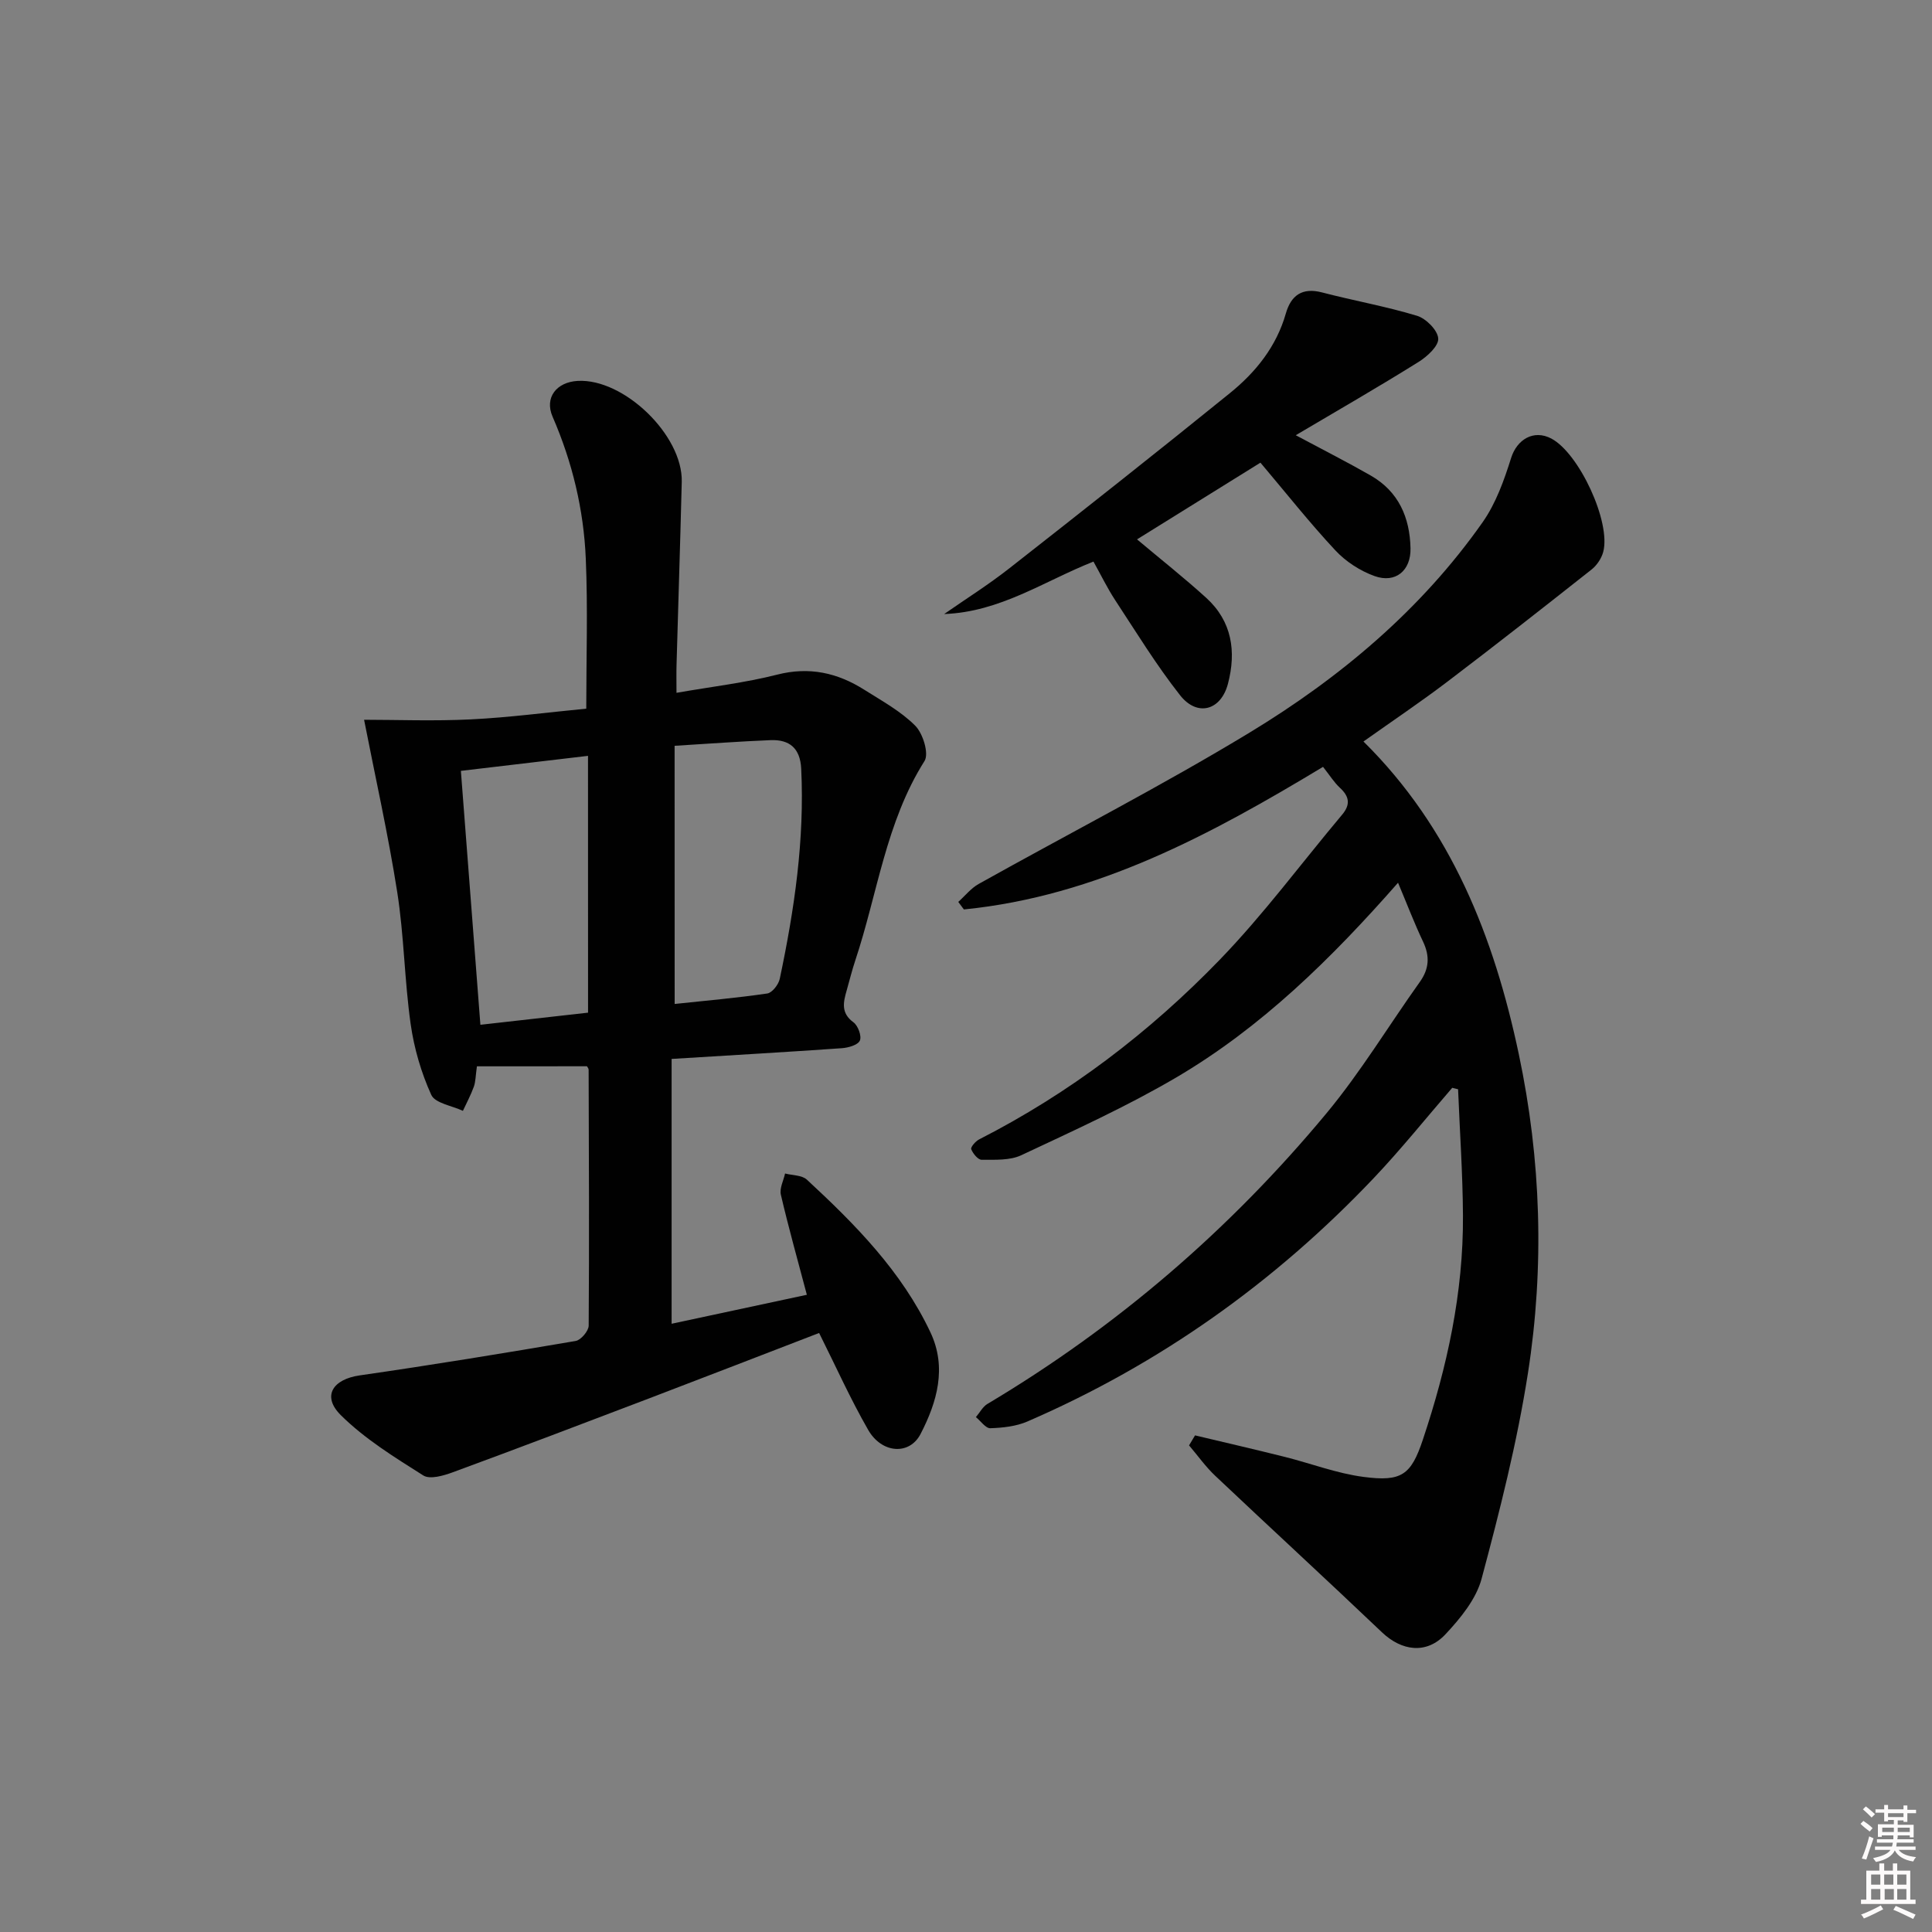 <svg enable-background="new 0 0 400 400" viewBox="0 0 400 400" xmlns="http://www.w3.org/2000/svg"><rect x="0" y="0" width="400" height="400" fill="#808080" stroke="none"/><path d="m385.2 377.6.6-.6c.6.4 1.3.9 1.9 1.5l-.6.7c-.8-.6-1.4-1.1-1.9-1.6zm.3 7.1c.6-1.4 1.1-2.9 1.5-4.5.3.1.6.3.9.4-.5 1.4-1 2.9-1.5 4.4l-.9-.2zm.2-10.1.6-.6c.7.5 1.3 1.1 1.9 1.6l-.7.7c-.6-.6-1.2-1.2-1.8-1.7zm8.4-.8h.8v.9h1.8v.7h-1.8v1.8h-.8v-.3h-1.2v.9h3.3v2.6h-.8v-.4h-2.5c0 .3 0 .6-.1.8h3.4v.7h-3.5c0 .3-.1.6-.1.8h4v.7h-3.5c.7.9 1.9 1.3 3.6 1.5-.2.2-.4.5-.6.9-1.9-.3-3.2-1.1-3.8-2.3-.5 1.1-1.8 2-3.9 2.4-.2-.3-.4-.5-.6-.8 1.9-.4 3.1-.9 3.6-1.7h-3.2v-.7h3.5c.1-.2.1-.5.2-.8h-3.3v-.7h3.4c0-.2 0-.5 0-.8h-2.4v.3h-.8v-2.6h3.3v-.9h-1.2v.3h-.8v-1.8h-1.8v-.7h1.8v-.9h.8v.9h3.2zm-4.4 5.5h2.4c0-.3 0-.6 0-.9h-2.4zm1.2-3.1h3.2v-.8h-3.2zm4.4 2.2h-2.4v.9h2.5v-.9z" fill="#fcfafa"/><path d="m389.2 385.8h.9v1.5h1.8v-1.5h.9v1.5h2.7v6h1.1v.9h-11.3v-.9h1.1v-6h2.7v-1.5zm.2 8.7.5.8c-1.2.6-2.5 1.3-4 1.9-.2-.3-.3-.6-.6-.8 1.6-.6 3-1.3 4.1-1.9zm-2-4.3h1.9v-2.1h-1.9zm0 3.1h1.9v-2.2h-1.9zm2.7-3.1h1.9v-2.1h-1.9zm.1 3.1h1.9v-2.2h-1.9zm2.3 1.3c1.4.6 2.7 1.2 4.1 1.8l-.5.9c-1.5-.7-2.8-1.4-4.1-1.9zm2.2-6.5h-1.9v2.1h1.9zm-1.9 5.2h1.9v-2.2h-1.9z" fill="#fcfafa"/><g fill="#010101"><path d="m98.74 220.77c-.28 1.97-.26 3.17-.64 4.23-.62 1.71-1.49 3.33-2.26 4.99-2.26-1.07-5.76-1.57-6.55-3.31-2.09-4.6-3.56-9.65-4.27-14.67-1.28-9.04-1.36-18.25-2.77-27.26-1.89-12.04-4.57-23.95-6.87-35.73 6.68 0 14.42.3 22.12-.08 7.94-.39 15.85-1.45 23.88-2.22 0-10.58.34-20.83-.1-31.05-.43-10.16-2.78-19.98-6.87-29.39-1.73-3.98.82-7.18 5.21-7.42 9.56-.52 21.76 11.26 21.53 20.89-.31 12.64-.73 25.28-1.08 37.92-.05 1.64-.01 3.29-.01 5.77 7.3-1.28 14.18-2.07 20.83-3.76 6.68-1.71 12.51-.38 18.06 3.13 3.65 2.31 7.56 4.44 10.55 7.45 1.59 1.6 2.87 5.78 1.91 7.3-8.02 12.7-9.73 27.48-14.33 41.28-.68 2.04-1.19 4.13-1.78 6.2-.7 2.44-1.25 4.69 1.4 6.62.95.69 1.74 2.87 1.32 3.79s-2.41 1.48-3.75 1.57c-11.44.8-22.9 1.46-35.22 2.22v54.83c9.07-1.94 18.48-3.96 28-6-1.93-7.3-3.81-13.97-5.38-20.72-.31-1.32.55-2.92.87-4.39 1.53.4 3.49.33 4.51 1.27 10.05 9.29 19.65 19.03 25.59 31.62 3.44 7.29 1.37 14.43-2.04 21.03-2.31 4.47-8.04 4.06-10.85-.83-3.7-6.44-6.75-13.26-10.16-20.07-11.57 4.45-23.41 9.05-35.27 13.57-13.5 5.14-27 10.28-40.55 15.26-1.92.71-4.75 1.54-6.13.67-5.96-3.77-12.12-7.57-17.08-12.49-3.97-3.94-1.66-7.43 3.91-8.23 14.94-2.15 29.84-4.59 44.72-7.13 1.08-.18 2.68-2.07 2.69-3.17.13-17.66.04-35.32-.01-52.98 0-.29-.28-.57-.35-.72-7.53.01-14.96.01-22.78.01zm40.94-12.91c6.4-.68 12.82-1.24 19.18-2.17 1.01-.15 2.33-1.85 2.58-3.03 3.03-14.34 5.16-28.78 4.44-43.52-.21-4.23-2.43-6.06-6.35-5.9-6.43.26-12.86.74-19.86 1.17.01 17.95.01 35.52.01 53.45zm-17.94-51.37c-9.03 1.07-17.55 2.07-26.32 3.11 1.34 17.38 2.67 34.81 4.04 52.57 7.64-.86 14.84-1.67 22.29-2.51-.01-17.82-.01-35.39-.01-53.17z"/><path d="m300.67 225.22c-5.4 6.24-10.56 12.69-16.23 18.67-20.51 21.61-44.36 38.57-71.74 50.42-2.34 1.01-5.09 1.3-7.66 1.39-.97.03-1.99-1.49-2.99-2.3.79-.92 1.4-2.14 2.38-2.73 26.88-16 50.25-36.15 70.19-60.16 7.09-8.54 12.88-18.15 19.34-27.21 1.94-2.72 2.1-5.32.67-8.34-1.84-3.88-3.37-7.9-5.18-12.2-13.76 15.67-28.29 29.97-46.01 40.37-10.27 6.02-21.19 10.97-31.98 16.04-2.38 1.12-5.45.93-8.21.95-.76.01-1.81-1.28-2.17-2.19-.16-.42.89-1.65 1.64-2.03 18.72-9.55 35.27-22.16 49.8-37.18 9.09-9.4 16.93-20.02 25.36-30.06 1.75-2.08 1.5-3.75-.46-5.55-1.2-1.11-2.09-2.56-3.5-4.34-23.15 13.97-46.84 26.78-74.36 29.52-.39-.52-.77-1.04-1.16-1.56 1.4-1.25 2.62-2.82 4.23-3.72 18.7-10.46 37.8-20.25 56.11-31.35 18.74-11.37 35.49-25.42 48.23-43.55 2.74-3.9 4.44-8.68 5.89-13.29 1.21-3.85 4.68-5.95 8.33-4.02 5.75 3.04 12.38 17.31 10.74 23.47-.36 1.34-1.31 2.77-2.4 3.63-9.91 7.83-19.85 15.63-29.91 23.27-5.56 4.22-11.36 8.11-17.33 12.35 18.19 17.97 27.05 40.53 32.17 64.77 4.61 21.82 5.32 43.97 1.89 65.97-2.24 14.36-5.84 28.54-9.6 42.6-1.13 4.23-4.39 8.2-7.49 11.51-3.94 4.2-9.08 3.45-13.15-.43-11.43-10.88-23.05-21.56-34.52-32.4-2-1.89-3.61-4.18-5.41-6.29.41-.69.83-1.38 1.24-2.07 6.18 1.47 12.37 2.9 18.53 4.44 5.47 1.37 10.83 3.44 16.38 4.16 7.86 1.03 9.82-.4 12.26-7.72 5.03-15.05 8.4-30.45 8.3-46.4-.05-8.72-.66-17.43-1.01-26.14-.41-.09-.81-.2-1.21-.3z"/><path d="m268.27 90.11c5.95 3.18 10.83 5.65 15.57 8.37 5.73 3.3 8.05 8.66 8.19 15.02.11 4.63-3.1 7.33-7.44 5.77-2.98-1.07-5.96-3-8.12-5.32-5.32-5.7-10.17-11.84-15.51-18.16-8.35 5.19-16.89 10.5-25.55 15.88 4.8 4.04 9.71 7.91 14.33 12.11 5.34 4.86 6.25 11.11 4.49 17.8-1.45 5.52-6.35 6.89-9.91 2.36-4.91-6.23-9.08-13.06-13.45-19.71-1.63-2.49-2.93-5.19-4.48-7.96-10.19 4.03-19.32 10.44-30.91 10.86 4.51-3.14 9.18-6.08 13.5-9.47 15.3-11.99 30.55-24.03 45.65-36.26 5.35-4.33 9.63-9.63 11.59-16.5 1.06-3.7 3.34-5.44 7.48-4.36 6.54 1.71 13.23 2.88 19.68 4.84 1.88.57 4.28 2.99 4.39 4.7.11 1.55-2.29 3.75-4.08 4.86-8.15 5.09-16.47 9.88-25.42 15.17z"/></g></svg>